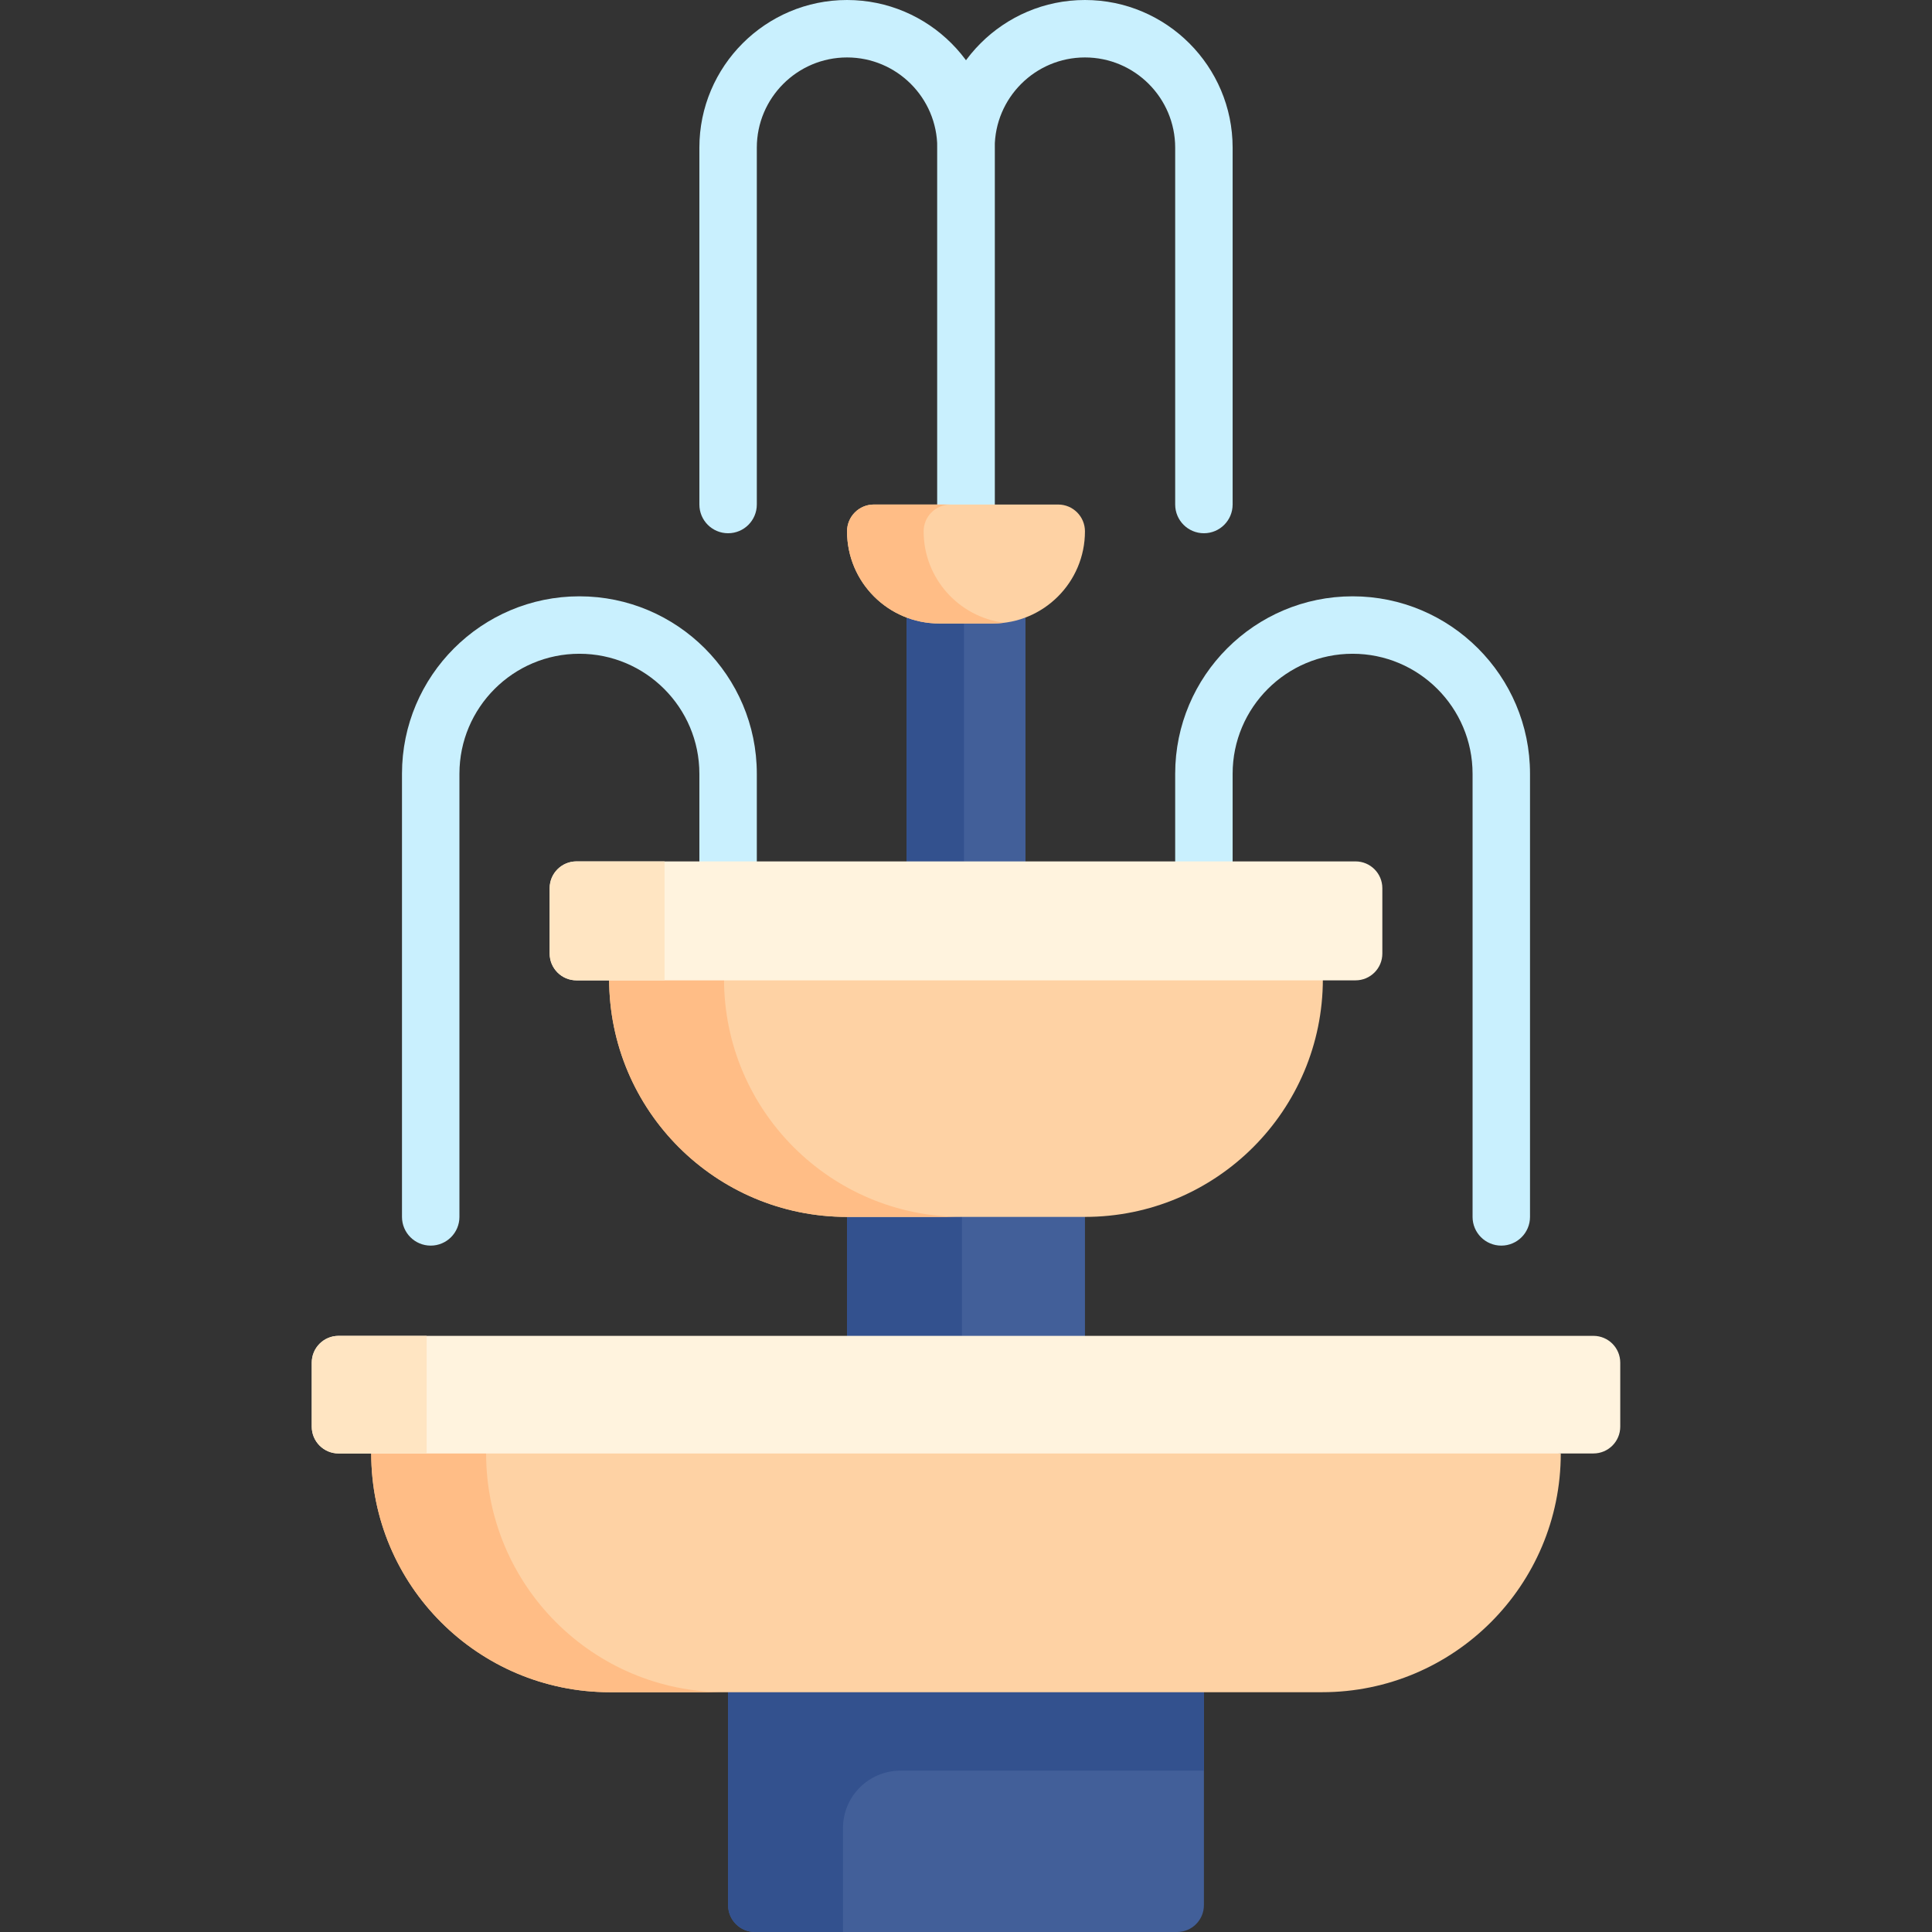<svg id="Capa_1" enable-background="new 0 0 512 512" height="512" viewBox="0 0 512 512" width="512" xmlns="http://www.w3.org/2000/svg"><rect x="0" y="0" width="512" height="512" fill="#333333" stroke="none"/><g><g><path d="m319.048 141.315c-4.204 0-7.612-3.408-7.612-7.611v-94.569c0-13.185-10.727-23.912-23.912-23.912s-23.913 10.727-23.913 23.912v94.568c0 4.204-3.408 7.611-7.612 7.611s-7.611-3.408-7.611-7.611v-94.568c.001-21.579 17.556-39.135 39.136-39.135s39.136 17.556 39.136 39.135v94.568c0 4.204-3.408 7.612-7.612 7.612z" fill="#c9f0fe"/></g><g><path d="m256 141.315c-4.204 0-7.611-3.408-7.611-7.611v-94.569c0-13.185-10.727-23.912-23.912-23.912s-23.913 10.727-23.913 23.912v94.568c0 4.204-3.408 7.611-7.611 7.611-4.204 0-7.611-3.408-7.611-7.611v-94.568c-.002-21.579 17.554-39.135 39.134-39.135s39.136 17.556 39.136 39.135v94.568c0 4.204-3.408 7.612-7.612 7.612z" fill="#c9f0fe"/></g><path d="m319.048 438.799h-126.096v66.097c0 3.923 3.181 7.104 7.104 7.104h111.888c3.923 0 7.104-3.181 7.104-7.104z" fill="#425f99"/><path d="m238.621 469.245h80.427v-30.446h-126.096v66.097c0 3.923 3.181 7.104 7.104 7.104h23.342v-27.532c0-8.407 6.816-15.223 15.223-15.223z" fill="#33518e"/><path d="m224.476 312.342h63.048v51.821h-63.048z" fill="#425f99"/><path d="m224.476 312.342h30.446v51.821h-30.446z" fill="#33518e"/><path d="m240.238 149.466h31.524v88.602h-31.524z" fill="#425f99"/><path d="m240.238 149.466h15.223v88.602h-15.223z" fill="#33518e"/><path d="m350.349 448.453h-188.698c-34.944 0-63.271-28.327-63.271-63.271l30.446-10.149h237.51l47.284 10.149c0 34.944-28.327 63.271-63.271 63.271z" fill="#fed2a4"/><path d="m128.826 385.182v-10.149l-30.446 10.149c0 34.944 28.327 63.271 63.271 63.271h30.446c-34.944 0-63.271-28.327-63.271-63.271z" fill="#ffbd86"/><path d="m287.524 322.491h-63.048c-34.82 0-63.048-28.228-63.048-63.048l23.913-10.149h141.319l23.913 10.149c-.001 34.82-28.228 63.048-63.049 63.048z" fill="#fed2a4"/><path d="m191.874 259.443-6.533-10.149-23.913 10.149c0 34.82 28.228 63.048 63.048 63.048h30.446c-34.821 0-63.048-28.228-63.048-63.048z" fill="#ffbd86"/><path d="m422.278 385.182h-332.556c-3.923 0-7.104-3.181-7.104-7.104v-16.959c0-3.923 3.181-7.104 7.104-7.104h332.556c3.923 0 7.104 3.181 7.104 7.104v16.959c0 3.923-3.18 7.104-7.104 7.104z" fill="#fff3de"/><path d="m82.618 361.119v16.959c0 3.923 3.181 7.104 7.104 7.104h23.342v-31.167h-23.342c-3.924 0-7.104 3.18-7.104 7.104z" fill="#ffe5c2"/><path d="m263.104 165.228h-14.208c-13.487 0-24.42-10.933-24.42-24.42 0-3.923 3.181-7.104 7.104-7.104h48.84c3.923 0 7.104 3.181 7.104 7.104 0 13.486-10.933 24.42-24.42 24.42z" fill="#fed2a4"/><path d="m244.773 140.808c0-3.924 3.181-7.104 7.104-7.104h-20.297c-3.923 0-7.104 3.181-7.104 7.104 0 13.487 10.933 24.42 24.42 24.42h14.208c1.031 0 2.047-.064 3.045-.188-12.05-1.499-21.376-11.777-21.376-24.232z" fill="#ffbd86"/><g><path d="m114.142 330.102c-4.204 0-7.611-3.408-7.611-7.611v-117.443c0-25.925 21.092-47.017 47.017-47.017s47.016 21.092 47.016 47.017v23.232c0 4.204-3.408 7.611-7.611 7.611-4.204 0-7.611-3.408-7.611-7.611v-23.232c0-17.531-14.263-31.794-31.793-31.794-17.531 0-31.794 14.263-31.794 31.794v117.443c-.002 4.204-3.41 7.611-7.613 7.611z" fill="#c9f0fe"/></g><g><path d="m397.858 330.102c-4.204 0-7.612-3.408-7.612-7.611v-117.443c0-17.531-14.263-31.794-31.794-31.794s-31.793 14.263-31.793 31.794v23.232c0 4.204-3.408 7.611-7.611 7.611-4.204 0-7.612-3.408-7.612-7.611v-23.232c0-25.925 21.092-47.017 47.016-47.017 25.925 0 47.017 21.092 47.017 47.017v117.443c.001 4.204-3.407 7.611-7.611 7.611z" fill="#c9f0fe"/></g><path d="m359.23 259.804h-206.46c-3.923 0-7.104-3.181-7.104-7.104v-17.316c0-3.923 3.181-7.104 7.104-7.104h206.46c3.923 0 7.104 3.181 7.104 7.104v17.316c0 3.923-3.18 7.104-7.104 7.104z" fill="#fff3de"/><path d="m145.666 235.384v17.316c0 3.923 3.181 7.104 7.104 7.104h23.342v-31.524h-23.342c-3.923 0-7.104 3.18-7.104 7.104z" fill="#ffe5c2"/></g></svg>